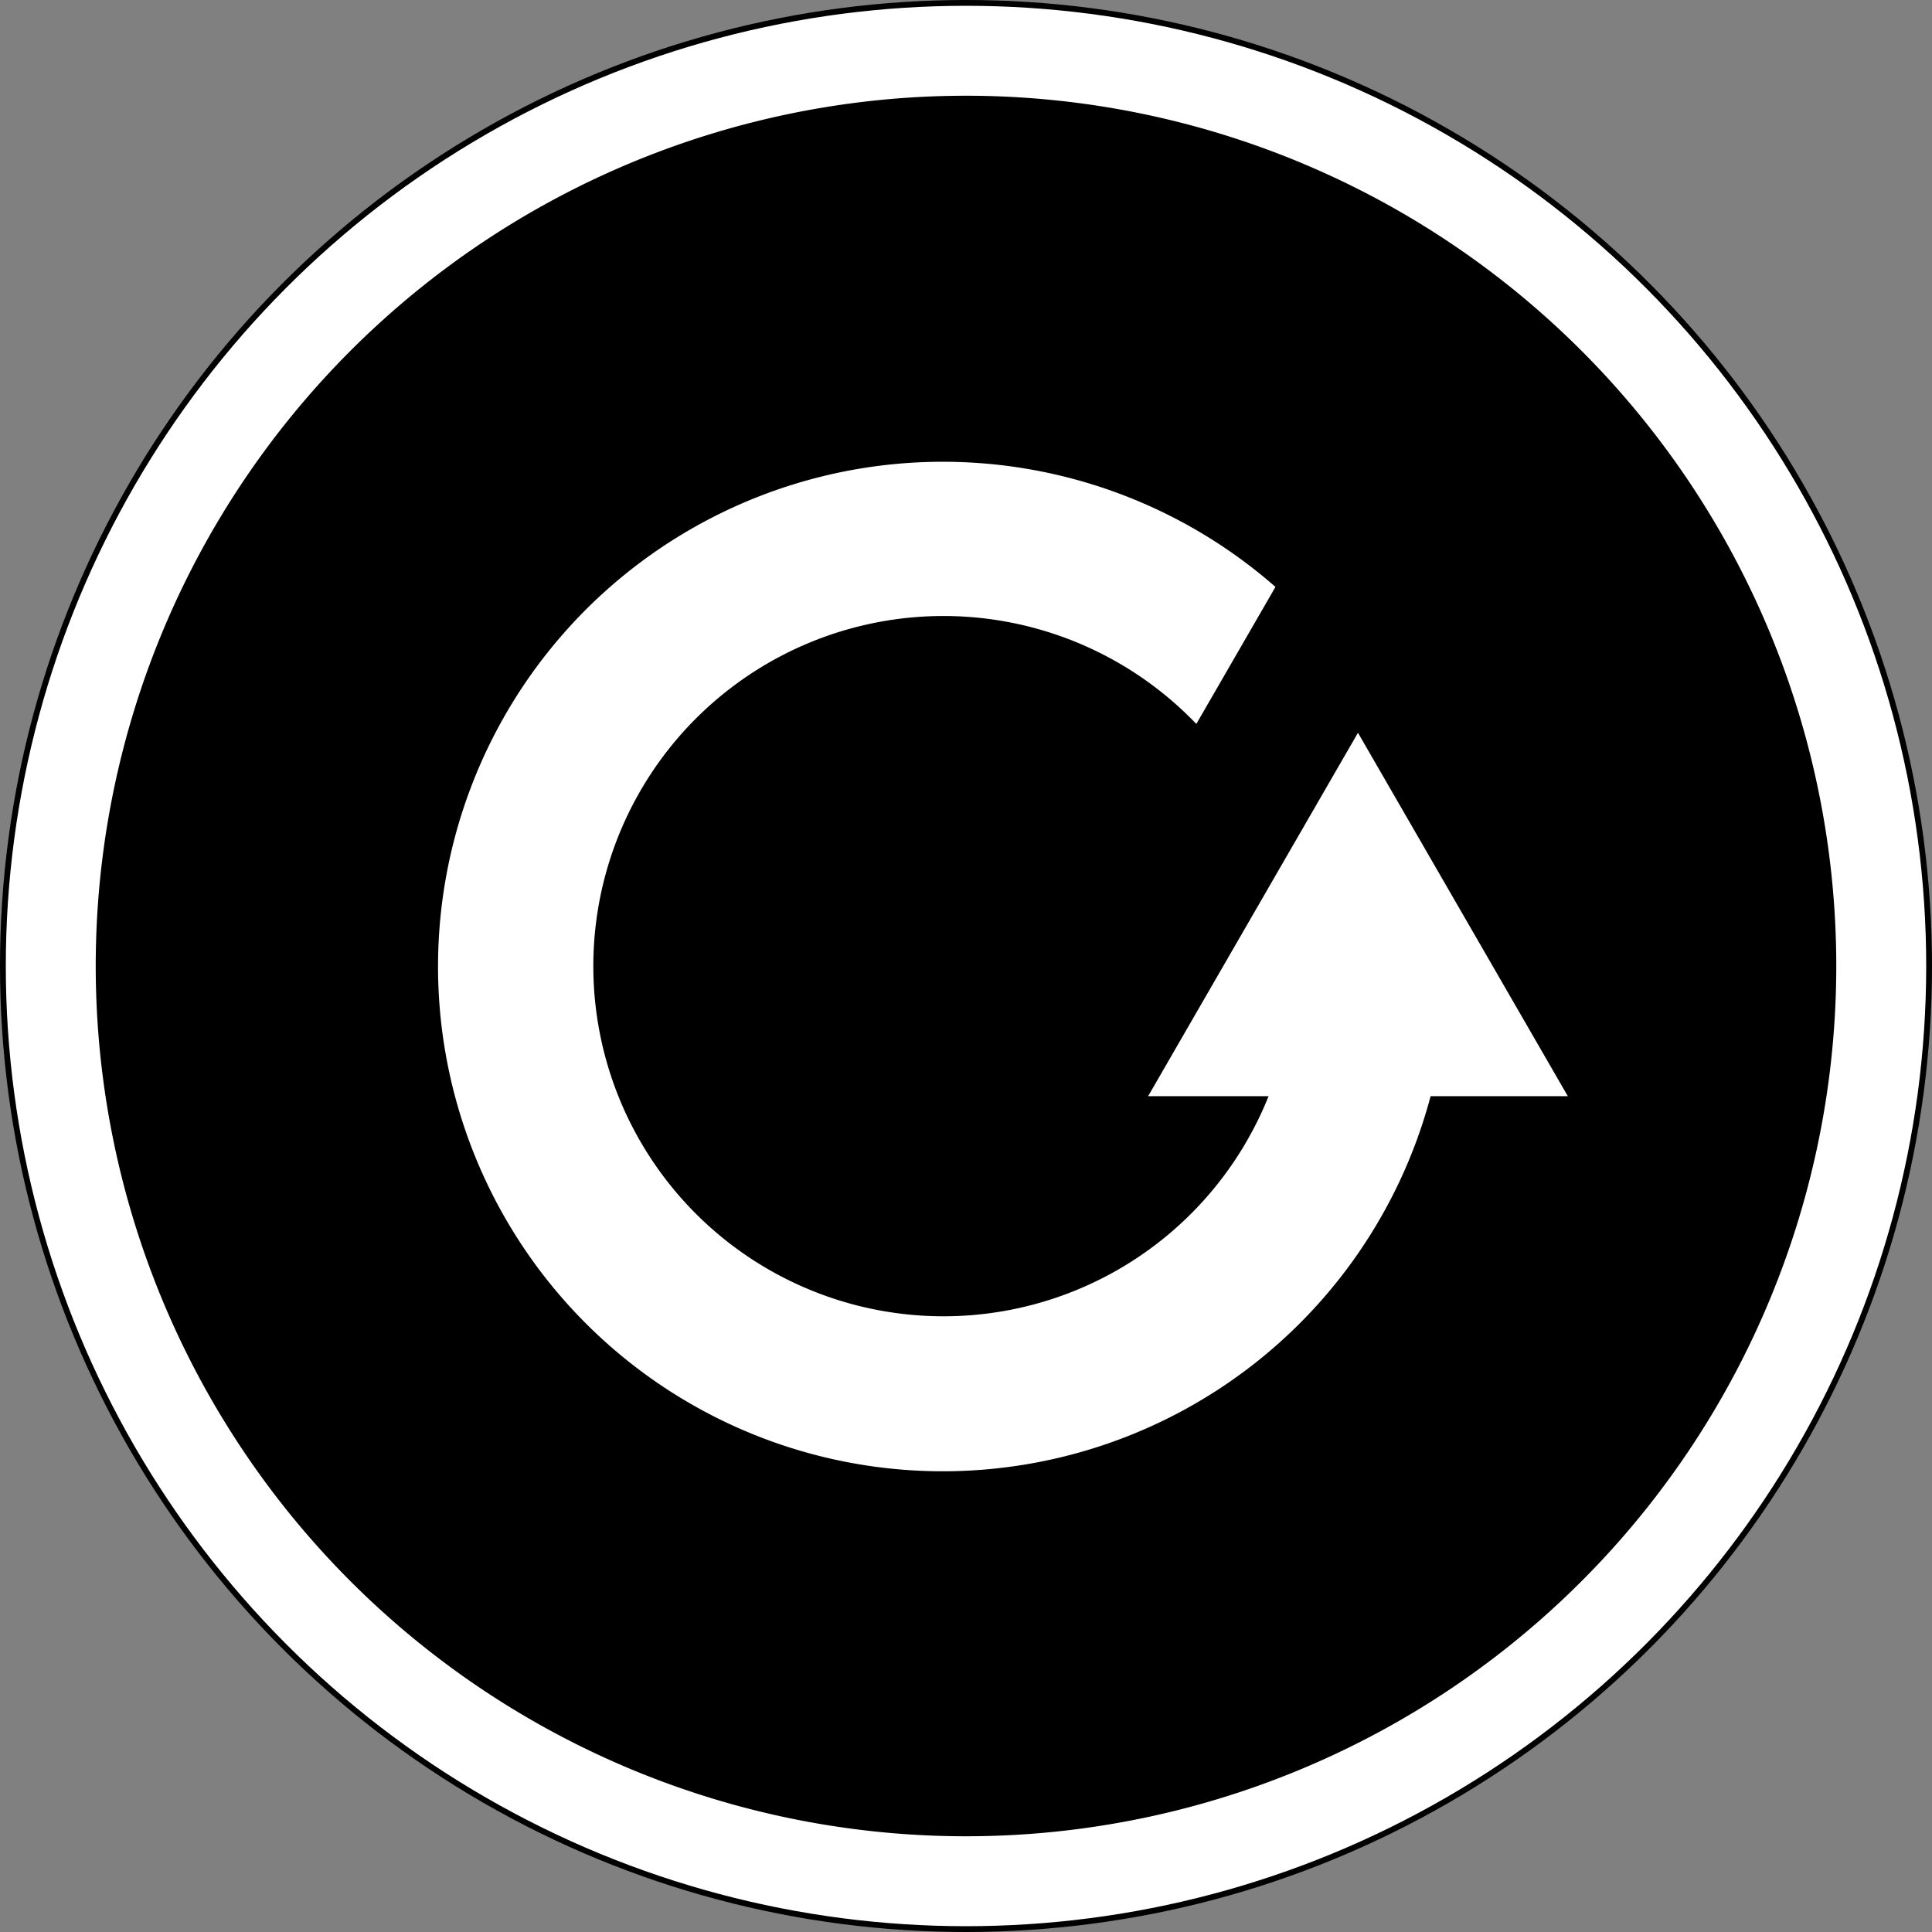 <svg id="Layer_1" data-name="Layer 1" xmlns="http://www.w3.org/2000/svg" viewBox="0 0 333 333"><rect x="0" y="0" width="333" height="333" fill="#808080" stroke="none"/><defs><style>.cls-1{fill:#fff;stroke:#000;stroke-miterlimit:10;}</style></defs><title>replay2</title><circle class="cls-1" cx="166.5" cy="166.5" r="166"/><path d="M150,0A150,150,0,1,0,300,150,150,150,0,0,0,150,0Zm80.08,172.44a87,87,0,1,1-26.74-87.78l-13.64,23.62a60.35,60.35,0,1,0,12.45,64.16H181.39l36.17-62.64,36.17,62.64Z" transform="translate(16.5 16.5)"/></svg>